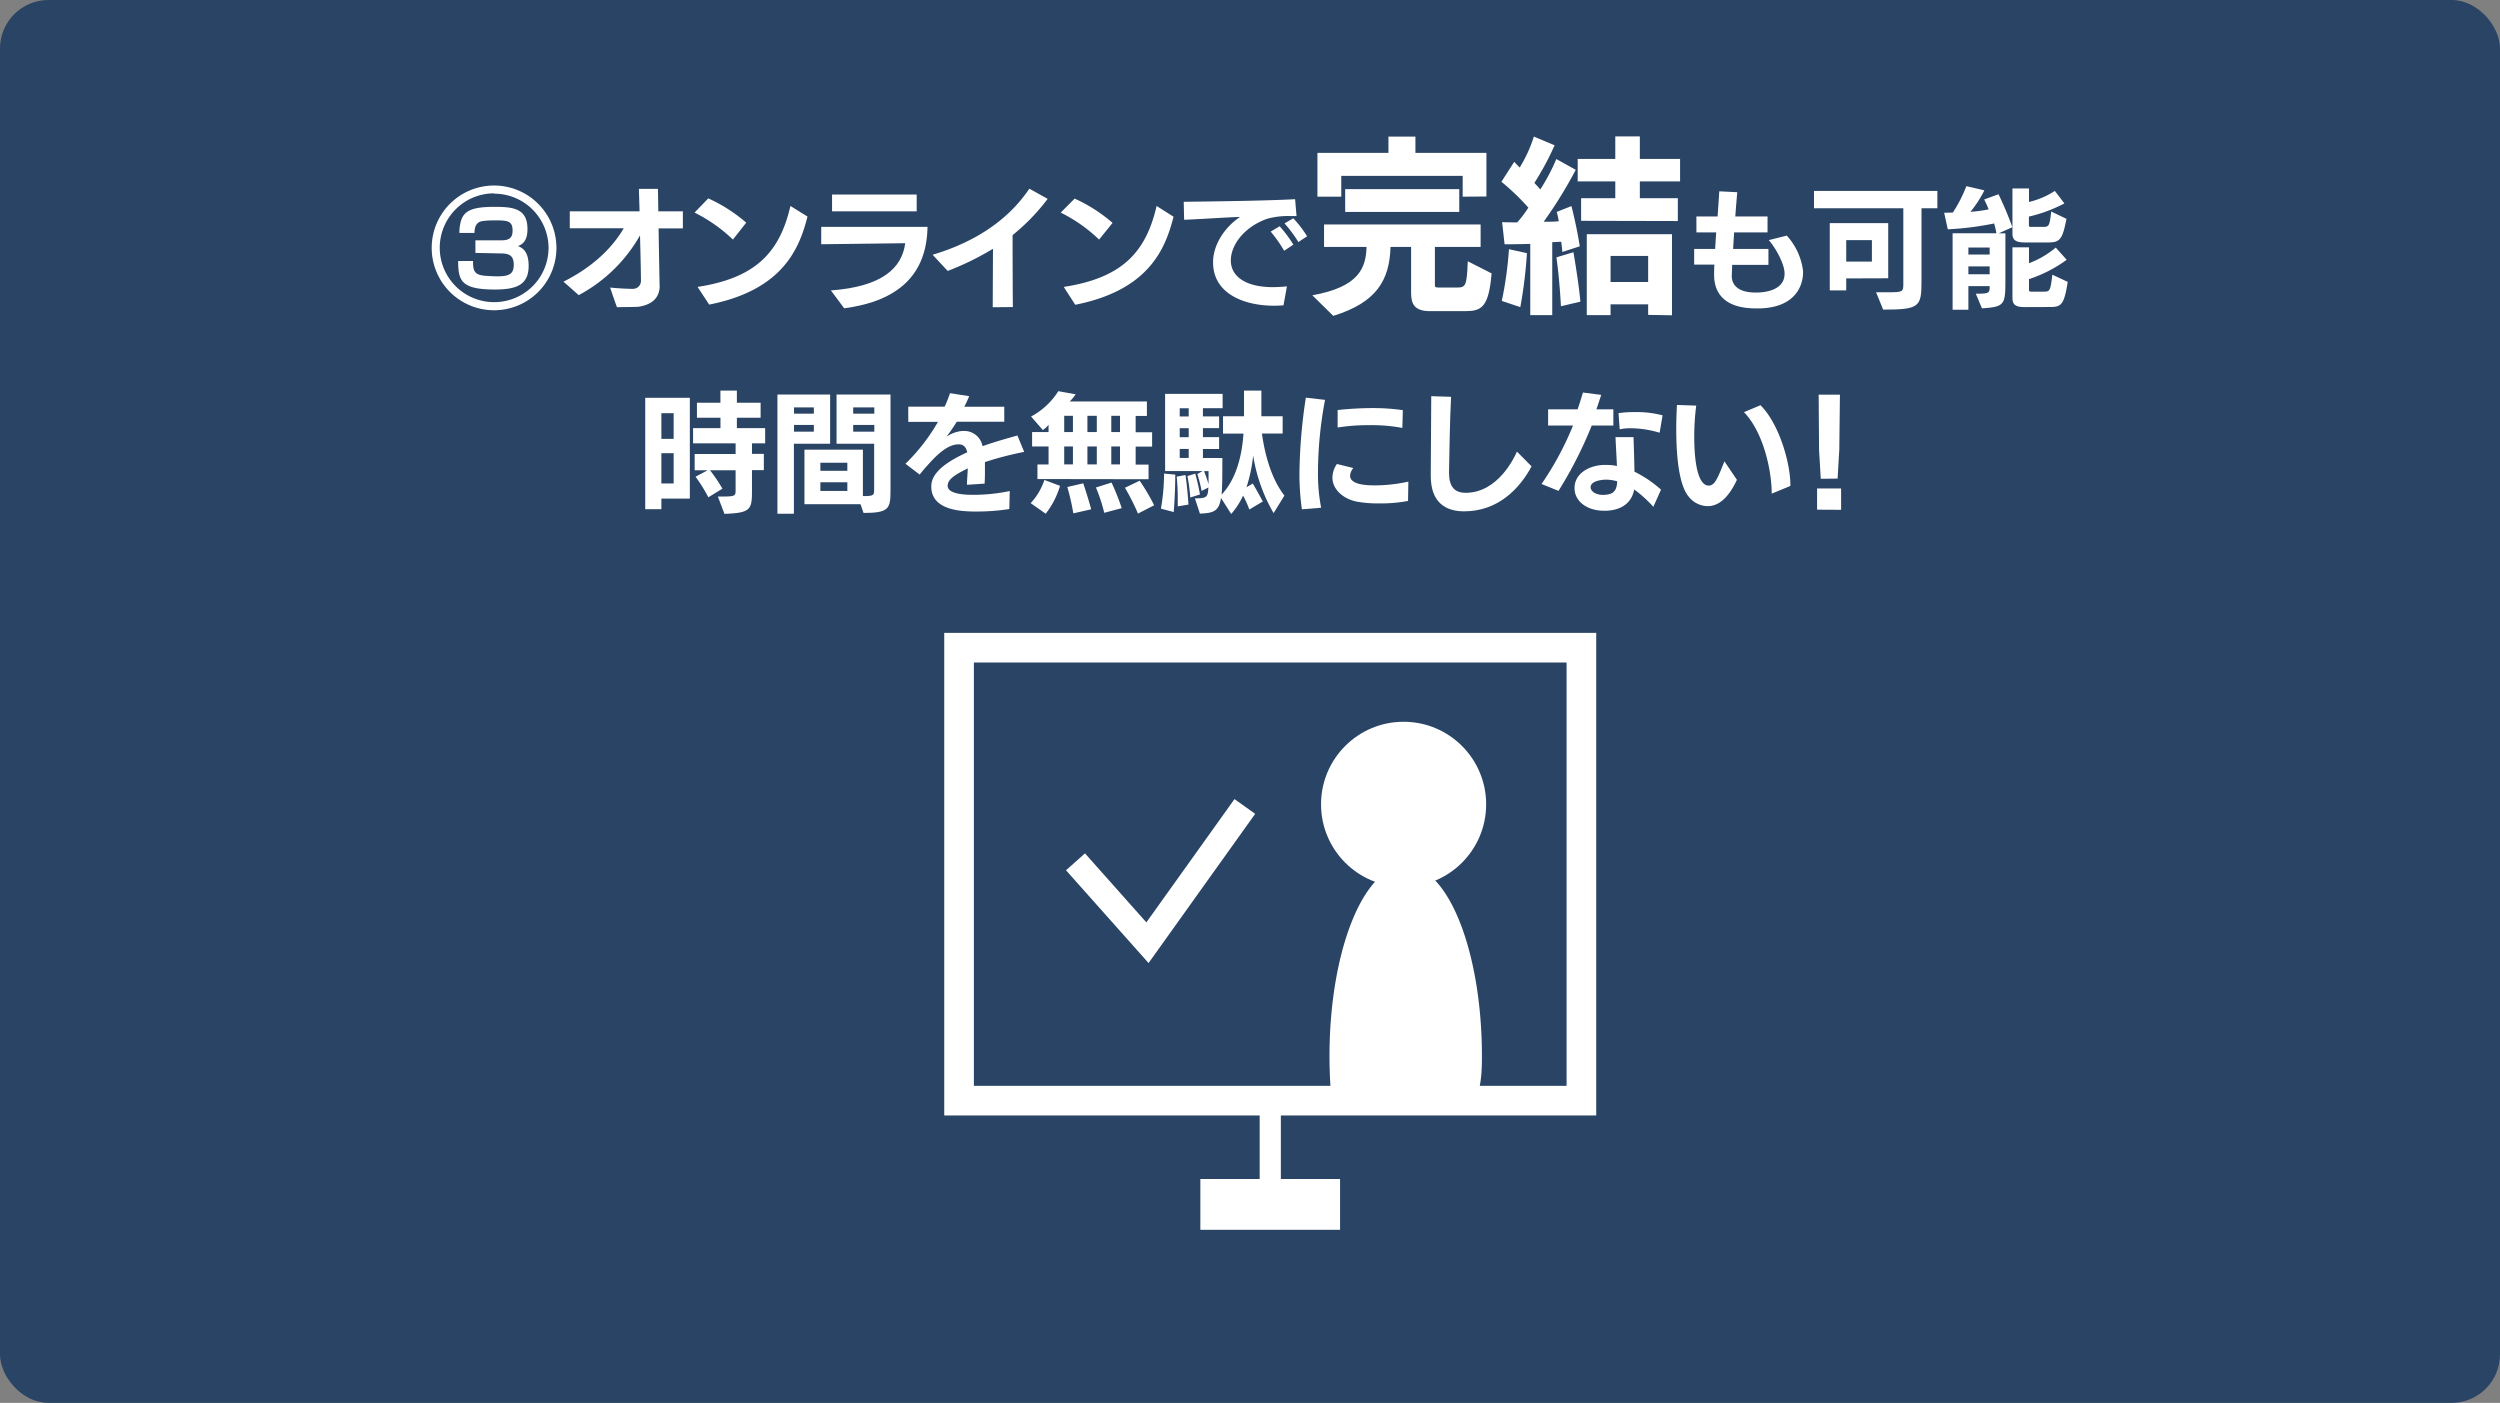 <svg xmlns="http://www.w3.org/2000/svg" viewBox="0 0 556 312"><rect x="0" y="0" width="556" height="312" fill="#808080" stroke="none"/><defs><style>.a{fill:#2a4466;}.b{isolation:isolate;}.c{fill:#fff;}</style></defs><rect class="a" width="556" height="312" rx="10.78"/><g class="b"><path class="c" d="M109.85,69a13.87,13.87,0,1,1,13.9-13.84A13.86,13.86,0,0,1,109.85,69Zm0-26A12.1,12.1,0,1,0,122,55.19,12.11,12.11,0,0,0,109.85,43.07Zm-4.12,13.25V53.45h5.46c1.45,0,2.81-.08,2.81-2.14,0-2.24-1.13-2.3-4.15-2.3a21.22,21.22,0,0,0-2.52.15c-.84.14-1.8.58-1.8,2.64h-3.36c0-.32,0-1.13.11-1.51.44-3.31,2.21-4.29,7.8-4.29,4.15,0,7.23.43,7.23,4.93,0,2.38-.84,3.31-2.12,3.8,1.25.46,2.38,1.45,2.38,4.41,0,4.2-2.7,5.25-7.49,5.25-7.57,0-8.18-2-8.18-6.35h3.31v.4c0,2.79,1.16,2.87,4.64,3s4.41-.49,4.41-2.61c0-2.29-1.42-2.47-3.1-2.47Z"/><path class="c" d="M146.71,63.58c0,2.93-2.09,4.26-4.72,4.64-.73.08-4,.06-4.76.11-.06,0-1.54-4.38-1.54-4.38,1.92.21,4.24.29,5,.29a1.78,1.78,0,0,0,1.86-1.77c0-1.24-.09-5.68-.21-10.12a34.11,34.11,0,0,1-13.63,13.29l-3.39-3c6.49-3.25,10.84-7.49,13.4-11.87h-12V47h15.52l-.15-5h4.24l.08,5h5.46v3.8h-5.4c.09,5.66.2,12,.23,12.68Z"/><path class="c" d="M163,53.28a34.62,34.62,0,0,0-8.53-6l3.05-3.16a34.68,34.68,0,0,1,8.44,5.4Zm-7.86,10.53c13-2,18.27-7.72,20.65-18l3.8,2.35c-1.77,6.88-5.28,16.3-21.87,19.58Z"/><path class="c" d="M184.79,64.59c11.45-.84,15.81-5,16.53-10.5l-18.68.23V50.46h23.64c-.17,10.39-6.18,16.45-18.53,18.11ZM185.05,47V43.27l18.82,0V47Z"/><path class="c" d="M220.78,68.33l.06-13a63.47,63.47,0,0,1-10.07,4.93l-3.36-3.6c9.57-2.87,16.85-7.77,21.52-14.7L233,44.23a45.86,45.86,0,0,1-7.8,8.06c0,2.82,0,8.18.06,16Z"/><path class="c" d="M244.44,53.28a34.62,34.62,0,0,0-8.53-6L239,44.17a34.68,34.68,0,0,1,8.44,5.4Zm-7.86,10.53c13-2,18.28-7.72,20.65-18L261,48.2c-1.77,6.88-5.28,16.3-21.87,19.58Z"/><path class="c" d="M285.45,67.9c-.7.06-1.39.09-2.09.09-6.87,0-13.57-2.79-13.57-9.61v-.14c0-3.25,2-7.28,6-10-3.33.12-8.76.49-12.44.64l-.09-4c5.92-.08,17.81-.2,24.77-.58l.32,3.75h-1.51a17.33,17.33,0,0,0-5.1.63c-5.28,1.92-8,6-8,9.2V58c0,3.16,2.87,5.86,9.34,5.86a29.74,29.74,0,0,0,3.13-.18Zm.15-12.13a30,30,0,0,0-3-4.26l2-1.19a29,29,0,0,1,3.05,4.09Zm3.16-1.94a29.82,29.82,0,0,0-3.08-4.15l1.95-1.13a25.7,25.7,0,0,1,3.07,4Z"/><path class="c" d="M318.07,69.2c-3.65,0-4.24-1.72-4.24-4.16V54.92h-4.58c-.21,7.35-3.06,12.35-12.73,15.33l-4.66-4.58c10.42-1.85,11.93-6.13,12.06-10.75h-9.45v-5h34.82v5H319.12v8.4c0,.46.05.63.84.63h3.91c2.1,0,2.35-.21,2.56-5.84l5.3,2.69c-.63,7.6-2.27,8.4-5.89,8.4Zm7.23-25.46V39.12h-27v4.62H293V34h15.79V30.38h6V34h15.79v9.7Zm-26.13,3.4V42.06h25.37v5.08Z"/><path class="c" d="M340.33,70.08V54.24c-2.6.09-5.71.09-5.71.09l-.55-4.92s1.43.05,3.36.05a25.16,25.16,0,0,0,2.48-3.28,52.47,52.47,0,0,0-6-5.76L336.76,36c.38.38.84.88,1.22,1.26a30.37,30.37,0,0,0,3.15-6.89l4.62,1.94a63.47,63.47,0,0,1-4.5,8.36c.34.42,1.05,1.09,1.31,1.47a44.64,44.64,0,0,0,3.57-6.77l4.32,2.4a99.43,99.43,0,0,1-7.14,11.55c.84,0,2.56,0,3.36-.13a15.75,15.75,0,0,0-.46-2.06l3.28-1.3c.8,3.19,1.38,6,1.85,8.95l-3.87,1.26s-.08-1-.25-2.27c-.51,0-1.6.09-2,.09V70.08ZM334,66.93a81.66,81.66,0,0,0,1.59-11.51l4,.88a102.2,102.2,0,0,1-1.47,12Zm13.15,1.18s-.26-5.63-1-10.88l3.78-1.14c.67,3.87,1.3,8.19,1.55,11Zm4.49-19V44.08h7.6V40.34h-8.36v-5h8.36v-5h5.46v5h8.95v5h-8.95v3.74h8.45v5.08Zm14.91,20.92V67.69h-8.36v2.39h-5.29v-18h18.95V70.12Zm0-13.11h-8.36v5.8h8.36Z"/><path class="c" d="M401,60.59c0,2.55-1.36,7.71-9.51,8-.32,0-.61,0-.93,0-7.48,0-9.25-3.83-9.34-7.16,0-.61,0-1.51.06-2.58h-4.5V55.37h4.67c.06-1.19.15-2.44.23-3.69h-4.4l0-3.54H382l.37-5.59,4,.2c-.12,1.33-.29,3.25-.44,5.39h7.17v3.54h-7.43l-.23,3.69h7.86l0,3.54h-8.07c0,.92-.08,1.77-.08,2.46v.06c0,1.88,1.36,3.63,5.25,3.63.23,0,.43,0,.66,0,3.92-.21,5.83-1.77,5.83-4.18v-.06c0-2.2-2.14-5.89-3.51-7.42l4-1A14.2,14.2,0,0,1,401,60.27Z"/><path class="c" d="M417.24,65h2.84c3.08,0,3.22-.15,3.22-1.77V46.32H403.43V42.46h27.44v3.86h-3.53V62.5c0,5.72-.38,6.36-8.53,6.36Zm-6.64-3.08v2.67h-3.66V49.62h13V61.89Zm5.71-8.52H410.6v4.78h5.71Z"/><path class="c" d="M439.42,65.32c3,0,3.08-.12,3.08-1.69h-4.73v5.25h-3.51v-17H444a14,14,0,0,0-.52-2.18A67.51,67.51,0,0,1,433.19,51l-.81-3.69s1.19,0,1.94-.05a31,31,0,0,0,3-5.86l4,.93a24.52,24.52,0,0,1-3.1,4.78,31.64,31.64,0,0,0,4.06-.55c-.5-1.25-1-2.2-1-2.2l3.19-1.16a76.27,76.27,0,0,1,3.08,7.33l-3.05,1.37H446V62.07c0,5.65-.06,6.18-5.22,6.5Zm3.08-10.27h-4.73v1.56h4.73Zm0,4.2h-4.73V61h4.73Zm8-5.33c-1.95,0-2.93-.32-2.93-2v-10h3.68v3A18.39,18.39,0,0,0,457,42.46l2.12,2.78a32.56,32.56,0,0,1-7.89,2.93v1.92c0,.37.12.37.58.37h2.38c1.48,0,1.62,0,2-3.42l3.39,1.63c-.87,4.58-1.48,5.25-4,5.25Zm0,14.38c-1.95,0-2.93-.31-2.93-2V55h3.68v3.54a20.5,20.5,0,0,0,5.95-3.48l2.43,2.72a30.39,30.39,0,0,1-8.38,4.3v2.4c0,.38.26.38.58.38h2.61c1.39,0,1.57,0,2-3.77l3.42,1.6c-.81,5.25-1.5,5.59-4.06,5.59Z"/></g><g class="b"><path class="c" d="M147.09,110.89v2.35H143.5V88.47h9.92v22.42Zm2.73-19h-2.73V97.6h2.73Zm0,8.9h-2.73v6.73h2.73Zm9.83,9.64c3.83,0,3.95,0,3.95-1.43v-4.41h-5.69a36.17,36.17,0,0,1,2.76,4.09l-3.13,1.92a34.92,34.92,0,0,0-2.85-4.58l2.7-1.43h-2.9v-3.62h9.11V98.59h-9.46V95.22h6.09V92.9H155V89.57h5.22v-2.7h3.66v2.7h5.28V92.9h-5.28v2.32h6.29v3.37h-2.93v2.35h2.64v3.62h-2.64v4.53c0,4.18-.23,5-6.12,5.19Z"/><path class="c" d="M172.9,114.25V87.74h11.72V98.68h-8.06v15.57ZM181,90.61h-4.41V92H181Zm0,3.89h-4.41V96H181Zm10.38,17.64H178.91V100h13v10.33c2.44,0,2.5-.15,2.5-1.54V98.68h-8.36V87.74h12V109c0,4.09-.26,5.08-6,5.08Zm-2.93-9.23h-6v1.8h6Zm0,4.35h-6v1.92h6Zm6-16.65h-4.7V92h4.7Zm0,3.89h-4.7V96h4.7Z"/><path class="c" d="M224.47,113.21a46.48,46.48,0,0,1-7.16.55h-1c-3.22-.06-9.19-.55-9.19-5.54v-.06c0-2.26,1.79-4.76,8-7.57-.26-1.1-.81-1.77-1.88-1.77-1.71,0-3.6,1-6.36,4-.72.79-1.59,1.74-2.34,2.73l-3.17-2.41a42.22,42.22,0,0,0,7.23-9.31H202V90.44h8.09a27.55,27.55,0,0,0,1.19-3l4.27.67c-.32.78-.7,1.59-1.08,2.35h8.88V93.8H212.78c-.75,1.22-1.54,2.35-2.29,3.34a7.12,7.12,0,0,1,3.42-1.28h.21a4.13,4.13,0,0,1,4.4,3.37c3.17-1.13,6.18-1.92,7.75-2.38l1.51,3.65a73.31,73.31,0,0,0-8.73,2.27c0,.61,0,1.19,0,1.79,0,1,0,2-.08,3l-3.92.26c0-1,.15-2.38.18-3.65-2.47,1.24-4.47,2.29-4.47,3.88v0c0,2,4.5,2,5.8,2h.32a40.23,40.23,0,0,0,7.69-.84Z"/><path class="c" d="M229.22,111.9a14,14,0,0,0,3.05-5.16l3.48,1.31a18.47,18.47,0,0,1-3.19,6.2Zm1.51-5.36v-3.25h2.47v-4h-3.66v-3.2h3.66V94.47a4.89,4.89,0,0,1-1.28,1.16l-2.61-3A16.14,16.14,0,0,0,235.37,87l3.86.69a10.76,10.76,0,0,1-1.33,1.6h17.17v3.22h-2.5v3.62h3.66v3.2h-3.66v4h2.87v3.25Zm7.89-14.07h-1.94v3.62h1.94Zm0,6.82h-1.94v4h1.94Zm.09,14.88a52.88,52.88,0,0,0-1.34-5.86l3.54-.82c1,2.93,1.77,5.75,1.77,5.78Zm5.22-21.7h-2.09v3.62h2.09Zm0,6.82h-2.09v4h2.09Zm1.65,14.76a35.28,35.28,0,0,0-1.85-5.63l3.48-1.1a54.86,54.86,0,0,1,2.26,5.69Zm3.51-21.58h-1.94v3.62h1.94Zm0,6.82h-1.94v4h1.94Zm4,14.93a50.26,50.26,0,0,0-2.9-5.74l3.27-1.57a44.4,44.4,0,0,1,3.22,5.46Z"/><path class="c" d="M258.19,113.12a45.81,45.81,0,0,0,.7-7.8l2.49.23c0,4.12-.34,8.33-.34,8.33Zm25.06,1a36.94,36.94,0,0,1-4.55-12.82,33.68,33.68,0,0,1-1.48,7.07l1.39-.84c1.19,2,2.24,4,2.24,4l-3,1.79a20.6,20.6,0,0,0-1.39-3.1,16.74,16.74,0,0,1-2.64,4.09l-2.27-3.57c-.43,2.87-1.59,3.4-4.69,3.48l-1.11-3.39c2.76,0,2.85-.29,3-2.41l-1.51.76a34.41,34.41,0,0,0-.95-3.77l1.16-.64h-8.33V87.6h12.79v3.19h-4.38v1.82h3.6v2.61h-3.6v2h3.6v2.64h-3.6v2h4.32c0,3.71,0,6.32-.17,8.15,3.16-3.34,4.53-8.44,4.87-13.58H272V92.58h4.67V86.87h3.86v5.71h4.73v3.83h-4.61c.49,3.43,1.65,9.46,5,13.81Zm-21.32-1.51s0-.64,0-1.6a48,48,0,0,0-.23-5l1.95-.37c.46,3.1.66,6.55.66,6.58Zm2.44-21.81h-2v1.82h2Zm0,4.43h-2v2h2Zm0,4.62h-2v2h2Zm.35,10.79a37,37,0,0,0-.64-4.76l1.74-.55c.64,2.23,1.05,4.64,1.05,4.64Zm4.06-5.86h-1c.4,1,.72,1.94,1,2.9Z"/><path class="c" d="M289.54,113.27A55.82,55.82,0,0,1,289,105a118,118,0,0,1,1.42-16.56l4.27.49a87.48,87.48,0,0,0-1.57,15.87,39.49,39.49,0,0,0,.7,8.12Zm23.61-1.86a32.88,32.88,0,0,1-6.29.55,27.26,27.26,0,0,1-5.13-.4c-2.82-.56-5.4-2.59-5.4-5.37a5.51,5.51,0,0,1,1-3l3.65.9a2.88,2.88,0,0,0-.72,1.71c0,2.09,4,2.15,5.57,2.15a35,35,0,0,0,7.39-.84Zm-1.27-16.24a36.72,36.72,0,0,0-7.28-.61,42.39,42.39,0,0,0-7.11.52l0-3.89a74.27,74.27,0,0,1,7.8-.43,45.58,45.58,0,0,1,6.7.46Z"/><path class="c" d="M340.62,103.72c-2.67,5-7.49,10-15,10-3.91,0-7.42-1.77-7.42-7.89v-.14c0-4.21.11-12.13.11-17.58l4.41.14c-.29,5.55-.38,12.91-.46,16.63v.23c0,3.13,1.22,4.49,3.71,4.49,7.16,0,10.82-7.83,11.4-9.16Z"/><path class="c" d="M342.84,107.64a68,68,0,0,0,7-13h-5.54l0-3.6h6.56c.46-1.34.84-2.61,1.19-3.74l4.06.52c-.32,1-.7,2.12-1.07,3.22h3.77v3.6H354a90.48,90.48,0,0,1-7.39,14.53Zm24.86,5.08a26.71,26.71,0,0,0-4.26-3.86c-.52,2.93-2.76,4.58-6.18,4.73h-.46c-4.09,0-6.62-2.27-6.62-5v-.06c0-3.07,2.93-4.93,6.33-5.13.23,0,.49,0,.75,0a12.64,12.64,0,0,1,2.35.23c-.09-2-.23-4.26-.32-6.41l4,0c.09,2.61.18,5.1.21,7.68a26.23,26.23,0,0,1,5.91,4Zm-10.9-2.67c2.26-.06,2.78-1.19,2.87-3a9.18,9.18,0,0,0-2.5-.38c-.55,0-3.42.18-3.42,1.69v0c0,.78.93,1.71,2.87,1.71Zm12.3-13.81a23,23,0,0,0-6.53-1,11,11,0,0,0-2.35.24l-.26-3.6a24.24,24.24,0,0,1,3.6-.23,22.85,22.85,0,0,1,6.2.72Z"/><path class="c" d="M386.29,106.71c-2.52,5.43-5.22,5.86-6.56,5.86a5.49,5.49,0,0,1-4.23-2.2c-2-2.44-2.7-8.45-2.7-14.91,0-1.8.06-3.6.15-5.4l4.29.15a53.72,53.72,0,0,0-.44,7c0,2.58.18,10.67,3.17,10.79,1.3,0,1.88-1.19,3.54-5.4Zm7.74,3.08c0-5.23-1.88-13.7-6.17-18.13l3.68-1.54c4.21,4.23,6.64,12.94,6.64,17.69v.26Z"/><path class="c" d="M404.12,113.35v-4.72h5.34v4.75Zm.82-6.87-.38-6.38-.09-12.33h4.73L409.06,100l-.38,6.44Z"/></g><path class="c" d="M348.41,147.34v94.15H216.59V147.34H348.41m6.59-6.59H210V248.08H355V140.75Z"/><circle class="c" cx="312.16" cy="178.88" r="18.36"/><path class="c" d="M328.48,245.21c.71-4.66,1.1-5,1.1-10.31,0-23.4-7.59-42.37-16.95-42.37s-16.95,19-16.95,42.37a105,105,0,0,0,.66,11.73C307.2,246.29,317.74,245.14,328.48,245.21Z"/><rect class="c" x="280.15" y="246.2" width="4.71" height="18.83"/><rect class="c" x="266.96" y="262.21" width="31.07" height="11.3"/><polygon class="c" points="255.44 214.18 237.08 193.55 241.3 189.79 254.95 205.14 274.55 177.72 279.15 181 255.44 214.18"/></svg>